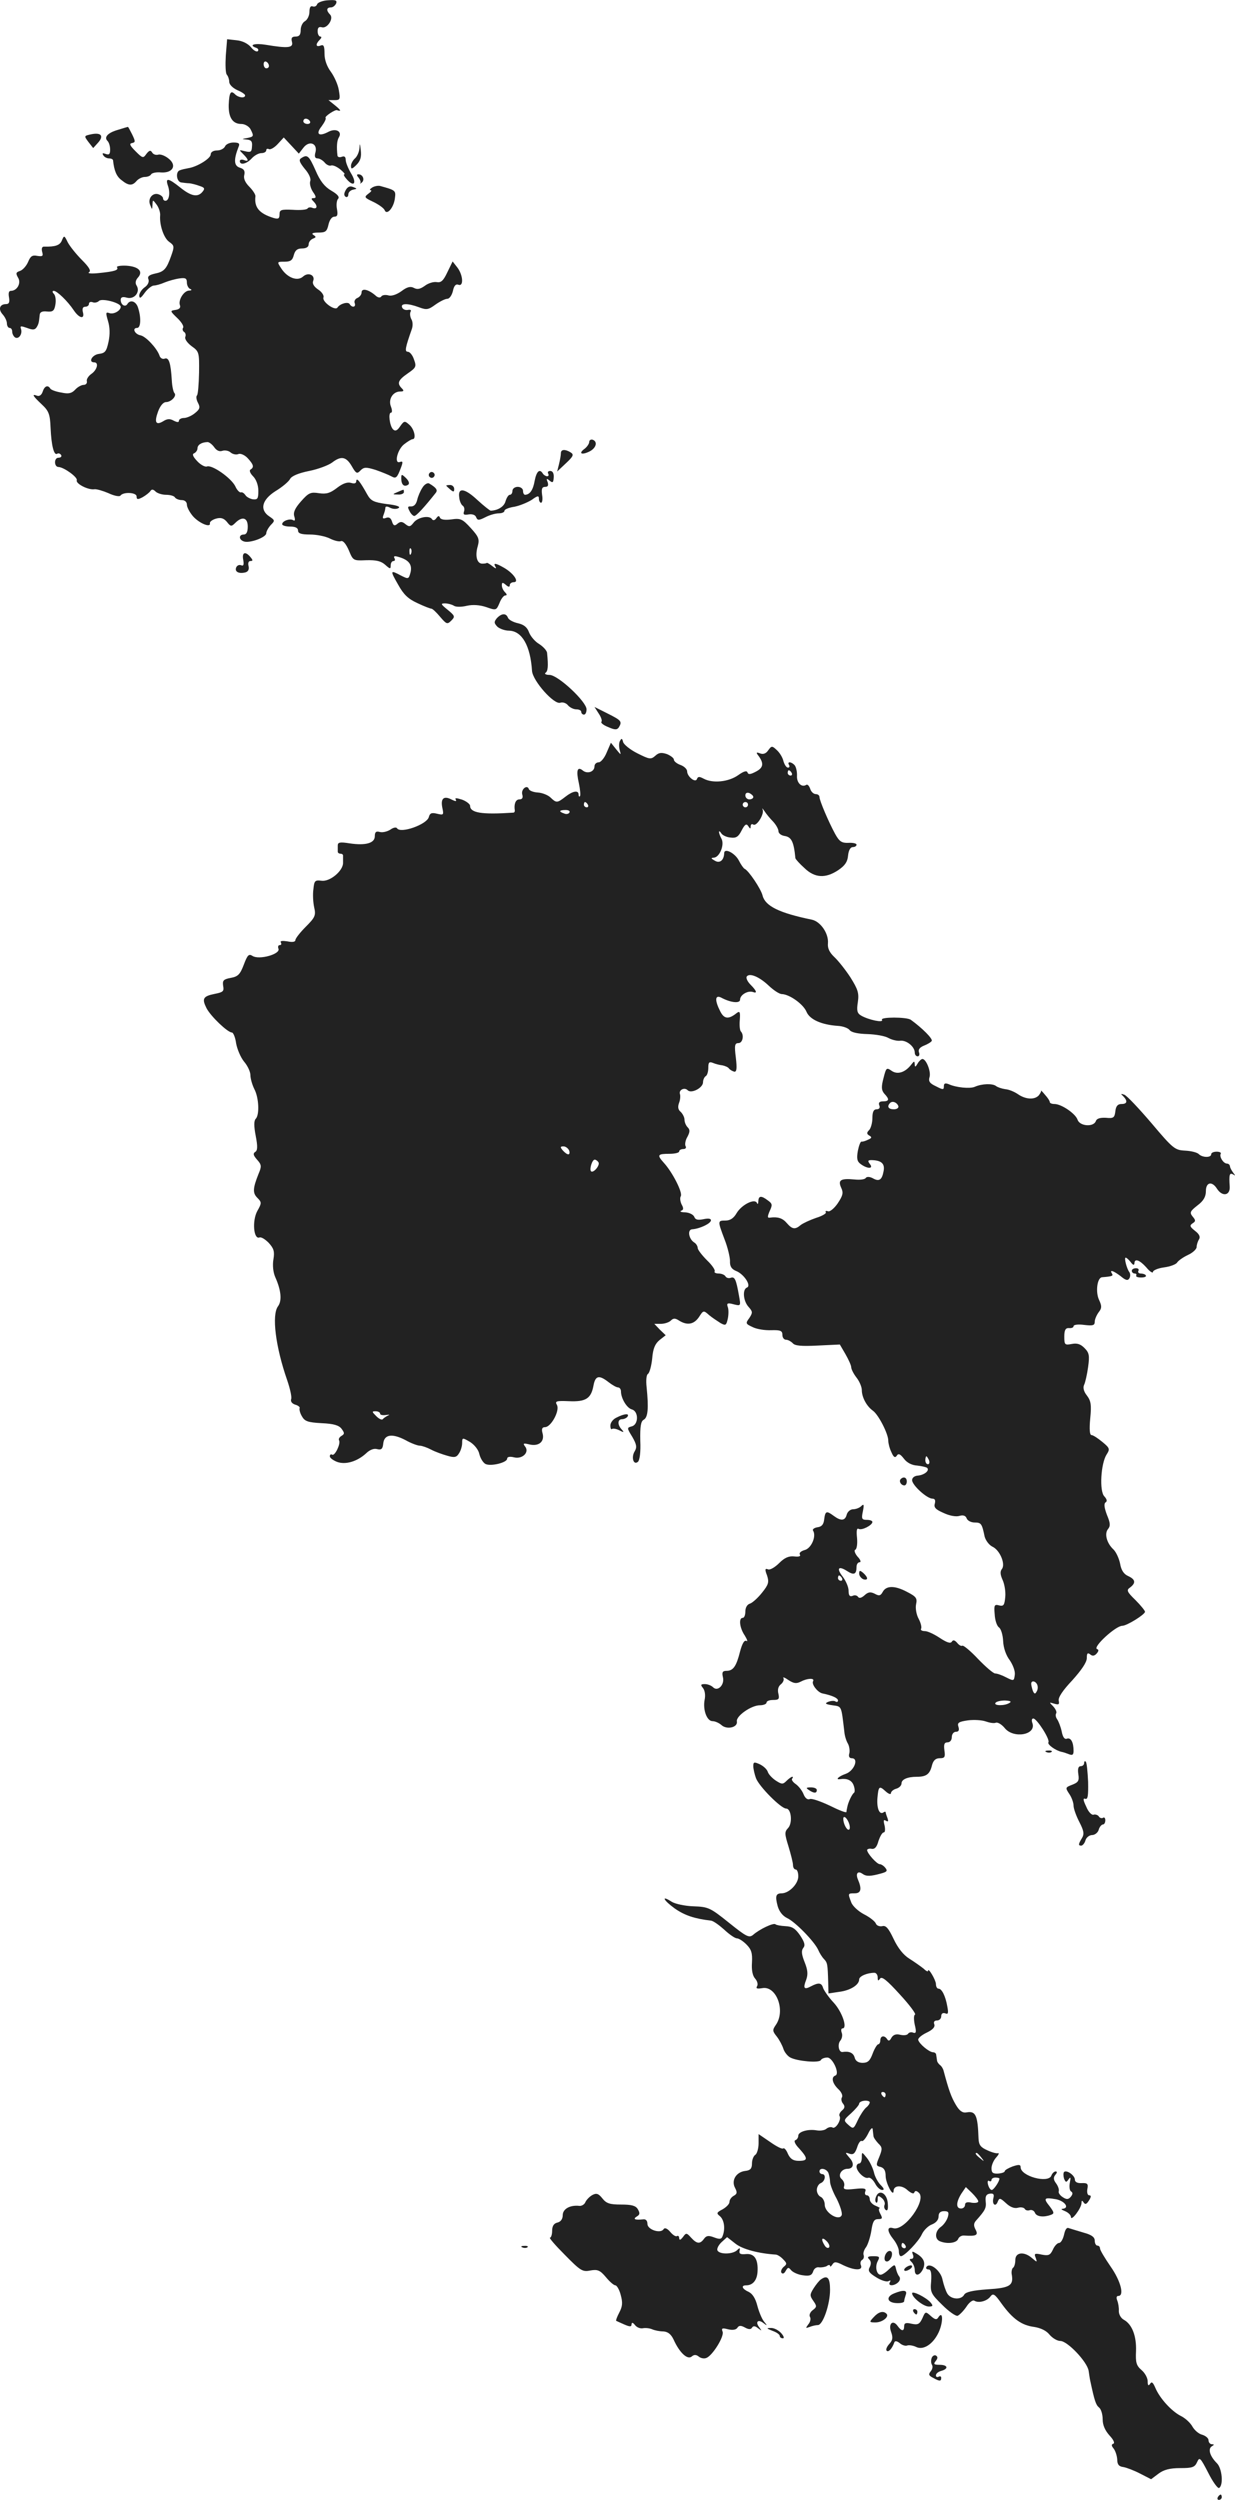 <?xml version="1.0" standalone="no"?>
<!DOCTYPE svg PUBLIC "-//W3C//DTD SVG 20010904//EN"
 "http://www.w3.org/TR/2001/REC-SVG-20010904/DTD/svg10.dtd">
<svg version="1.0" xmlns="http://www.w3.org/2000/svg"
 width="466.604pt" height="943.805pt" viewBox="0 0 466.604 943.805"
 preserveAspectRatio="xMidYMid meet">
<g transform="translate(-756.392,1457.805) scale(0.1,-0.1)"
fill="#222222" stroke="none">
<path d="M8762 14562 c-2 -7 -10 -11 -17 -8 -8 3 -12 -5 -12 -21 0 -14 -8 -30
-17 -35 -9 -5 -16 -20 -16 -33 0 -18 -5 -25 -19 -25 -14 0 -18 -5 -14 -20 6
-23 -15 -25 -99 -11 -43 7 -67 -1 -35 -12 6 -2 9 -8 5 -12 -4 -4 -16 2 -26 15
-11 13 -32 24 -54 26 l-36 4 -5 -62 c-2 -35 -1 -67 4 -72 5 -6 9 -18 9 -27 0
-10 13 -23 30 -31 17 -7 30 -16 30 -20 0 -12 -25 -9 -38 4 -16 16 -22 8 -24
-40 -1 -48 15 -72 48 -72 13 0 28 -9 34 -19 14 -27 13 -29 -12 -34 -22 -4 -22
-4 -2 -6 17 -1 22 -7 20 -26 -1 -21 -5 -23 -26 -18 -24 6 -24 6 -7 -11 21 -21
22 -30 2 -22 -8 3 -15 1 -15 -4 0 -17 26 -11 45 10 10 11 26 20 37 20 10 0 18
5 18 11 0 5 4 7 10 4 5 -3 20 5 33 19 l23 25 29 -31 28 -30 17 22 c22 29 54
17 46 -16 -5 -17 -2 -24 8 -24 7 0 19 -7 26 -15 7 -9 18 -14 24 -12 7 3 22 -4
35 -14 13 -11 20 -19 16 -19 -5 0 0 -9 10 -20 27 -30 38 -13 15 24 -11 19 -20
41 -20 51 0 11 -5 15 -15 11 -8 -3 -15 -1 -16 4 -4 35 -2 57 5 69 14 22 -10
36 -38 22 -37 -20 -51 -10 -27 20 11 15 18 29 15 32 -5 5 37 33 44 29 1 -1 5
-2 10 -2 4 0 -4 9 -18 20 l-25 20 23 0 c21 0 22 3 16 38 -3 20 -17 51 -30 69
-15 20 -24 45 -24 68 0 29 -3 36 -15 31 -18 -7 -20 5 -3 22 7 7 8 12 2 12 -5
0 -10 9 -10 20 0 14 5 18 16 15 20 -6 46 33 31 48 -15 15 -14 27 3 27 8 0 16
7 20 15 4 12 -2 14 -31 12 -19 -1 -38 -8 -41 -15z m-182 -233 c0 -5 -4 -9 -10
-9 -5 0 -10 7 -10 16 0 8 5 12 10 9 6 -3 10 -10 10 -16z m155 -209 c3 -5 -1
-10 -9 -10 -9 0 -16 5 -16 10 0 6 4 10 9 10 6 0 13 -4 16 -10z"/>
<path d="M8010 14088 c-39 -11 -54 -28 -40 -42 6 -6 10 -20 10 -33 0 -17 -4
-21 -17 -16 -11 4 -14 3 -9 -5 4 -7 14 -12 22 -12 8 0 14 -3 15 -7 4 -39 13
-61 32 -75 27 -22 41 -22 57 -3 7 8 21 15 31 15 10 0 21 4 24 10 3 5 20 9 37
7 45 -3 62 27 28 53 -14 11 -31 17 -39 14 -8 -2 -18 1 -22 8 -6 10 -11 9 -22
-5 -12 -17 -14 -17 -41 10 -21 21 -25 29 -13 31 13 3 13 6 0 33 -8 16 -15 29
-16 28 -1 0 -18 -5 -37 -11z"/>
<path d="M7908 14071 c-27 -6 -27 -6 -10 -29 l18 -23 19 21 c22 25 11 39 -27
31z"/>
<path d="M8414 14025 c-4 -8 -17 -15 -30 -15 -14 0 -24 -6 -24 -15 0 -15 -51
-47 -85 -52 -11 -2 -25 -5 -32 -8 -17 -6 -12 -45 7 -46 8 -1 22 -3 30 -3 8 -1
25 -5 38 -10 19 -6 21 -10 11 -22 -18 -22 -43 -17 -84 16 -45 36 -57 38 -47 8
10 -27 5 -58 -9 -58 -5 0 -9 4 -9 9 0 5 -7 12 -16 15 -22 9 -43 -15 -33 -39 8
-20 8 -20 9 0 1 20 1 20 16 0 8 -11 14 -29 13 -40 -3 -37 14 -86 34 -100 20
-14 20 -18 8 -52 -18 -51 -27 -61 -62 -68 -22 -5 -29 -11 -24 -22 3 -10 -3
-22 -15 -30 -11 -8 -20 -22 -20 -31 1 -13 6 -10 21 11 11 15 27 27 34 27 8 0
26 5 42 12 15 6 40 13 56 15 22 3 27 0 27 -16 0 -10 6 -22 13 -24 7 -3 5 -6
-5 -6 -20 -1 -42 -37 -34 -56 3 -9 -3 -15 -17 -17 -21 -3 -21 -4 6 -30 16 -15
26 -31 23 -37 -4 -5 -2 -12 3 -16 6 -3 8 -12 5 -19 -3 -8 8 -23 24 -35 28 -20
29 -23 28 -100 -1 -44 -4 -83 -8 -86 -4 -4 -2 -17 4 -28 9 -17 7 -24 -12 -39
-12 -10 -31 -18 -41 -18 -10 0 -19 -5 -19 -10 0 -7 -6 -7 -20 0 -14 8 -25 7
-39 -2 -28 -17 -35 -5 -20 36 8 22 20 36 30 36 20 0 42 24 32 34 -4 4 -9 26
-10 49 -4 65 -11 87 -27 81 -8 -3 -17 2 -20 13 -10 27 -51 71 -71 75 -22 4
-33 28 -13 28 14 0 16 39 3 78 -8 23 -29 30 -40 12 -8 -13 -25 -3 -25 16 0 10
7 13 24 8 28 -7 51 22 36 46 -6 9 -4 20 5 30 21 23 3 42 -44 45 -22 1 -38 -2
-35 -6 7 -11 -9 -16 -70 -22 -27 -3 -43 -1 -36 3 9 5 1 19 -26 46 -22 22 -46
52 -54 67 -13 27 -14 27 -22 8 -7 -19 -25 -25 -66 -24 -9 1 -12 -6 -9 -19 5
-17 2 -19 -18 -16 -19 4 -26 -1 -35 -23 -7 -16 -21 -31 -31 -34 -15 -5 -16 -9
-7 -25 13 -20 -3 -50 -27 -50 -8 0 -10 -9 -7 -25 3 -18 0 -25 -11 -25 -24 0
-31 -19 -13 -39 9 -10 16 -25 16 -34 0 -9 5 -17 10 -17 6 0 10 -6 10 -14 0 -8
5 -18 11 -22 14 -8 29 14 22 33 -4 11 0 11 23 3 21 -8 29 -8 36 2 8 13 9 18
12 48 1 10 10 14 27 12 22 -2 28 2 32 25 3 16 1 34 -5 41 -7 7 -7 12 -1 12 12
0 52 -38 76 -74 21 -31 42 -34 34 -6 -3 13 0 20 9 20 8 0 14 5 14 11 0 6 6 9
14 6 7 -3 18 -1 24 5 11 11 82 -7 82 -22 0 -15 -27 -30 -43 -24 -14 5 -14 1
-5 -30 7 -23 8 -50 2 -78 -8 -37 -13 -43 -36 -46 -26 -3 -42 -32 -18 -32 18 0
11 -28 -10 -43 -12 -8 -20 -21 -18 -28 2 -8 -4 -14 -12 -14 -8 0 -23 -8 -32
-18 -13 -14 -25 -17 -52 -11 -20 3 -39 10 -42 15 -9 15 -22 10 -29 -12 -4 -12
-12 -18 -21 -15 -21 8 -17 0 17 -32 27 -25 32 -37 34 -89 3 -68 13 -106 25
-98 5 3 11 1 15 -5 3 -5 -1 -10 -10 -10 -18 0 -17 -35 0 -35 21 -1 73 -39 69
-50 -5 -13 44 -38 67 -34 8 1 32 -6 53 -15 21 -10 42 -14 45 -9 11 15 61 12
61 -3 0 -12 4 -13 23 -3 12 7 25 17 29 23 5 8 11 7 20 -2 6 -6 24 -12 39 -12
15 0 31 -4 34 -10 3 -5 15 -10 26 -10 11 0 19 -7 19 -17 0 -10 11 -30 23 -44
24 -27 68 -45 64 -26 -1 5 9 13 23 17 18 5 29 2 41 -12 14 -18 17 -19 32 -4
26 26 47 20 47 -14 0 -20 -5 -30 -15 -30 -19 0 -20 -19 0 -26 21 -8 85 15 85
31 0 7 8 21 17 31 16 16 16 18 -5 32 -38 25 -29 63 23 96 25 15 50 36 55 46 6
11 32 22 72 30 35 7 74 22 87 32 34 26 53 22 74 -14 16 -28 20 -30 33 -16 13
13 21 13 57 2 23 -8 50 -19 59 -24 18 -10 22 -7 37 33 8 21 7 25 -4 21 -23 -9
-10 47 16 67 13 10 27 19 32 19 14 0 7 37 -12 54 -18 16 -20 16 -35 -5 -11
-17 -19 -20 -27 -12 -13 13 -19 63 -8 63 5 0 5 10 0 23 -11 27 7 57 35 57 14
0 15 3 6 12 -19 19 -14 31 22 56 32 22 34 26 24 53 -5 16 -16 29 -23 29 -13 0
-10 15 15 86 4 11 4 28 -2 37 -5 10 -6 22 -3 28 4 6 0 9 -10 7 -10 -2 -20 3
-22 10 -6 15 21 16 64 0 29 -11 36 -9 62 10 17 12 37 22 45 22 8 0 17 13 21
29 4 20 11 28 21 24 20 -8 18 36 -4 65 l-18 23 -20 -41 c-15 -32 -24 -40 -40
-37 -12 2 -32 -4 -45 -14 -17 -12 -28 -15 -41 -8 -13 7 -26 4 -47 -12 -18 -13
-38 -20 -50 -16 -12 3 -24 1 -27 -5 -4 -5 -13 -4 -22 5 -27 23 -52 28 -52 11
0 -8 -7 -17 -16 -21 -8 -3 -13 -12 -10 -19 6 -16 -10 -19 -19 -4 -6 10 -36 2
-46 -13 -9 -14 -59 22 -53 38 3 7 -6 21 -20 30 -15 10 -23 22 -19 32 9 22 -18
35 -38 17 -21 -19 -59 -5 -82 30 -17 26 -17 26 12 26 22 0 30 5 35 25 5 18 13
25 31 25 16 0 25 6 25 15 0 9 7 18 16 22 13 5 13 7 2 14 -9 6 -2 9 19 9 27 0
32 4 38 30 4 18 13 30 22 30 12 0 14 7 10 29 -3 15 -1 33 4 38 7 7 -1 17 -25
31 -26 15 -43 37 -60 77 -25 56 -31 61 -54 46 -10 -6 -7 -15 13 -40 16 -18 25
-38 21 -47 -3 -8 1 -26 10 -40 13 -18 13 -24 3 -24 -10 0 -10 -3 -1 -12 17
-17 15 -31 -3 -25 -8 4 -17 2 -19 -2 -3 -5 -28 -7 -56 -5 -44 2 -50 0 -50 -17
0 -16 -4 -19 -22 -14 -55 17 -74 40 -69 82 1 6 -10 23 -23 36 -16 16 -23 32
-19 45 3 15 -1 22 -17 27 -22 7 -24 29 -5 78 6 13 2 17 -19 17 -15 0 -29 -7
-32 -15z m-41 -1135 c9 -13 20 -18 31 -14 9 3 23 1 31 -6 8 -7 22 -10 30 -6 8
3 24 -4 35 -16 22 -24 25 -34 10 -43 -5 -3 -1 -14 10 -25 12 -12 20 -34 20
-55 0 -30 -3 -34 -21 -32 -11 2 -24 9 -28 16 -5 7 -12 12 -17 10 -5 -1 -15 9
-21 23 -16 32 -88 82 -107 75 -7 -3 -24 6 -37 20 -17 18 -20 27 -11 30 6 3 12
11 12 18 0 13 14 23 37 24 6 1 18 -8 26 -19z"/>
<path d="M8922 14019 c-1 -15 -9 -32 -17 -39 -8 -7 -15 -20 -15 -28 0 -14 4
-13 21 4 15 15 19 30 16 55 -3 27 -4 28 -5 8z"/>
<path d="M8919 13907 c6 -8 9 -17 6 -21 -3 -3 0 -2 6 3 12 10 4 31 -13 31 -7
0 -7 -4 1 -13z"/>
<path d="M8870 13860 c-7 -12 -7 -21 0 -25 5 -3 10 1 10 9 0 8 8 16 18 18 16
3 16 4 0 10 -12 5 -21 1 -28 -12z"/>
<path d="M8970 13870 c-8 -5 -11 -10 -6 -10 6 0 2 -6 -8 -13 -17 -13 -16 -15
18 -31 21 -10 40 -24 43 -31 8 -22 35 9 39 45 4 29 2 30 -56 46 -8 2 -22 -1
-30 -6z"/>
<path d="M9790 12909 c0 -6 -8 -18 -17 -25 -25 -18 -12 -25 17 -11 27 13 33
38 13 45 -7 2 -13 -2 -13 -9z"/>
<path d="M9683 12867 c0 -7 -3 -25 -7 -41 l-7 -28 33 31 c28 26 31 33 18 41
-21 13 -37 12 -37 -3z"/>
<path d="M9186 12791 c-4 -5 -2 -12 3 -15 5 -4 12 -2 15 3 4 5 2 12 -3 15 -5
4 -12 2 -15 -3z"/>
<path d="M9584 12763 c-6 -35 -18 -52 -36 -53 -5 0 -8 7 -8 15 0 8 -9 15 -20
15 -11 0 -20 -7 -20 -15 0 -8 -4 -15 -10 -15 -5 0 -12 -11 -16 -24 -5 -20 -28
-35 -56 -36 -3 0 -26 18 -50 40 -48 45 -75 49 -69 10 1 -14 8 -28 13 -31 6 -4
8 -14 5 -22 -4 -12 0 -14 18 -11 14 2 25 -2 28 -11 5 -12 10 -12 34 0 15 8 38
15 51 15 12 0 22 4 22 10 0 5 17 12 38 15 20 4 49 16 65 26 22 16 27 17 27 4
0 -8 4 -15 8 -15 5 0 7 14 4 30 -3 23 0 30 12 30 10 0 13 5 9 18 -6 14 -4 15
8 5 11 -9 14 -7 15 13 1 15 -4 24 -13 24 -8 0 -11 -4 -8 -10 3 -5 2 -10 -4
-10 -5 0 -13 5 -16 10 -12 20 -24 9 -31 -27z"/>
<path d="M9080 12771 c0 -23 11 -33 26 -23 6 4 3 14 -8 25 -17 16 -18 16 -18
-2z"/>
<path d="M8910 12762 c0 -9 -7 -11 -20 -7 -13 4 -31 -2 -53 -19 -26 -20 -40
-24 -68 -20 -31 5 -39 2 -68 -31 -23 -26 -30 -42 -25 -57 4 -13 2 -18 -4 -14
-13 8 -42 -3 -42 -15 0 -5 14 -9 30 -9 20 0 30 -5 30 -15 0 -11 12 -15 45 -15
26 0 59 -7 75 -15 16 -8 35 -13 42 -10 8 3 19 -10 30 -35 16 -39 17 -39 66
-37 37 1 55 -3 71 -17 19 -17 21 -17 21 -3 0 10 5 17 11 17 5 0 7 5 3 11 -4 8
1 9 17 4 38 -11 51 -29 44 -58 -7 -26 -8 -26 -36 -12 -41 22 -42 20 -11 -34
21 -38 38 -54 73 -70 25 -12 49 -21 53 -21 4 0 19 -14 33 -31 24 -28 27 -29
42 -14 15 15 14 18 -14 41 -26 21 -27 24 -10 24 11 0 26 -4 34 -9 7 -5 29 -5
49 0 23 5 49 3 73 -5 37 -13 38 -13 50 15 6 16 16 29 22 29 7 0 7 4 -1 12 -7
7 -12 18 -12 26 0 12 3 12 15 2 10 -9 15 -9 15 -1 0 6 7 11 15 11 22 0 0 33
-36 54 -33 19 -43 20 -33 4 5 -8 0 -7 -11 2 -10 8 -20 14 -22 13 -1 -2 -9 -3
-17 -3 -20 0 -28 29 -17 66 7 26 4 35 -26 68 -32 35 -39 38 -74 33 -24 -3 -40
-1 -43 7 -3 8 -7 7 -14 -3 -6 -8 -12 -9 -16 -3 -10 16 -55 7 -70 -14 -12 -15
-16 -16 -30 -5 -12 10 -19 11 -30 2 -11 -10 -16 -8 -21 8 -4 13 -11 18 -22 14
-13 -5 -15 -2 -10 11 4 10 7 22 7 27 0 6 7 6 18 0 10 -5 24 -6 32 -1 8 5 -7
11 -45 15 -50 7 -60 12 -74 37 -26 47 -40 65 -41 50z m207 -274 c-3 -8 -6 -5
-6 6 -1 11 2 17 5 13 3 -3 4 -12 1 -19z"/>
<path d="M9160 12737 c-8 -12 -17 -33 -20 -47 -4 -16 -12 -24 -23 -24 -13 1
-14 -2 -6 -17 5 -11 14 -19 18 -19 8 0 39 34 81 87 9 11 2 20 -25 36 -6 3 -18
-4 -25 -16z"/>
<path d="M9250 12745 c0 -2 7 -8 15 -15 12 -10 15 -10 15 2 0 8 -7 15 -15 15
-8 0 -15 -1 -15 -2z"/>
<path d="M9065 12720 c-19 -8 -19 -9 3 -9 12 -1 22 4 22 9 0 6 -1 10 -2 9 -2
0 -12 -4 -23 -9z"/>
<path d="M8483 12464 c3 -18 1 -24 -8 -20 -8 3 -16 -1 -19 -9 -6 -16 11 -24
35 -18 11 3 15 12 12 24 -3 11 0 19 7 19 10 0 10 3 0 15 -19 23 -33 18 -27
-11z"/>
<path d="M9441 12244 c-11 -14 -11 -18 2 -32 9 -8 29 -15 44 -15 49 -1 81 -57
87 -152 3 -38 84 -129 107 -120 9 3 22 -1 29 -10 7 -8 21 -15 31 -15 11 0 19
-4 19 -10 0 -5 5 -10 10 -10 6 0 10 9 10 20 0 29 -108 130 -140 130 -14 0 -20
4 -15 8 9 6 11 24 6 74 0 9 -14 24 -29 34 -16 9 -33 29 -39 44 -7 20 -20 30
-42 35 -18 4 -35 13 -38 21 -7 18 -24 17 -42 -2z"/>
<path d="M9826 11884 c9 -13 14 -28 10 -31 -3 -4 8 -13 26 -20 25 -11 33 -11
40 -1 13 22 10 26 -42 52 l-50 25 16 -25z"/>
<path d="M9907 11782 c-5 -7 -5 -22 -2 -35 6 -21 6 -21 -13 2 l-20 25 -16 -37
c-8 -20 -22 -37 -30 -37 -9 0 -16 -7 -16 -15 0 -21 -27 -30 -44 -16 -21 17
-26 0 -15 -48 5 -24 7 -46 4 -49 -3 -3 -5 0 -5 6 0 18 -22 14 -50 -8 -31 -24
-34 -24 -56 -3 -9 9 -31 18 -48 19 -17 1 -32 7 -34 13 -6 18 -30 0 -25 -20 4
-13 0 -19 -11 -19 -14 0 -21 -18 -17 -42 0 -5 -2 -8 -6 -8 -119 -8 -163 -1
-163 26 0 6 -14 17 -30 23 -22 7 -29 7 -24 0 4 -7 -1 -7 -15 0 -30 16 -43 5
-36 -30 6 -28 5 -29 -20 -23 -21 5 -27 2 -31 -13 -8 -28 -107 -63 -120 -42 -3
5 -14 3 -25 -5 -11 -7 -29 -12 -40 -9 -14 4 -19 0 -19 -16 0 -26 -34 -36 -95
-27 -37 6 -45 4 -45 -8 0 -9 0 -19 0 -23 0 -5 5 -8 10 -8 6 0 10 -3 10 -7 0
-5 0 -17 0 -28 0 -30 -50 -72 -82 -67 -24 3 -27 0 -30 -32 -3 -20 -1 -51 3
-69 7 -30 3 -38 -32 -73 -21 -21 -39 -44 -39 -50 0 -7 -11 -9 -30 -5 -19 3
-29 2 -25 -4 3 -6 2 -10 -4 -10 -6 0 -8 -6 -5 -14 8 -20 -73 -43 -98 -27 -14
9 -19 4 -33 -33 -14 -37 -22 -45 -50 -50 -27 -5 -31 -10 -28 -30 4 -20 0 -24
-31 -30 -45 -9 -50 -18 -32 -54 16 -31 80 -92 96 -92 5 0 13 -18 16 -41 4 -22
17 -53 30 -69 13 -15 24 -38 24 -51 0 -13 7 -37 15 -53 17 -32 20 -97 5 -112
-7 -7 -7 -28 0 -64 8 -41 7 -56 -2 -61 -9 -6 -7 -13 7 -29 17 -19 18 -25 6
-53 -22 -55 -23 -73 -5 -91 17 -17 17 -20 0 -50 -20 -37 -14 -108 8 -100 7 3
22 -7 35 -20 19 -21 23 -32 18 -62 -4 -23 -1 -50 7 -68 22 -49 26 -89 10 -110
-24 -33 -9 -153 35 -279 11 -32 18 -64 15 -71 -3 -9 3 -17 15 -21 12 -3 19
-10 17 -13 -2 -4 1 -18 8 -30 11 -20 22 -24 75 -27 46 -2 66 -8 76 -22 11 -15
11 -19 -1 -26 -8 -5 -12 -12 -9 -17 7 -12 -16 -60 -26 -54 -5 3 -9 0 -9 -6 0
-6 12 -15 27 -21 32 -12 76 1 110 32 13 13 30 20 42 16 16 -4 21 1 23 22 4 34
34 38 84 12 21 -12 46 -21 54 -21 8 0 28 -7 43 -15 15 -8 43 -18 61 -23 27 -8
35 -6 44 9 7 10 12 28 12 39 0 21 1 21 30 4 17 -11 32 -30 35 -46 4 -16 14
-32 23 -37 20 -10 82 5 82 20 0 7 10 9 26 5 32 -8 60 20 41 42 -8 11 -5 12 16
7 36 -9 59 10 51 41 -5 17 -2 24 9 24 23 0 57 63 45 84 -8 14 -3 16 45 14 64
-3 84 10 93 58 7 39 21 42 57 14 14 -11 30 -20 36 -20 6 0 11 -7 11 -15 0 -26
22 -63 41 -68 26 -7 26 -57 0 -64 -19 -5 -19 -6 2 -40 16 -28 18 -39 9 -54
-14 -22 -5 -54 12 -40 7 6 11 37 9 80 -1 54 2 73 13 79 16 9 19 43 11 122 -3
26 -1 48 5 51 6 4 13 30 16 58 3 38 11 56 28 70 l23 18 -22 21 -21 22 25 0
c14 0 31 6 37 12 10 10 17 10 32 0 31 -19 56 -14 75 14 16 25 17 26 38 7 12
-10 32 -23 43 -30 20 -11 22 -9 28 18 3 16 3 36 -1 44 -4 13 0 15 22 9 28 -7
28 -7 21 32 -11 62 -16 73 -31 68 -7 -3 -16 -1 -20 5 -3 6 -15 11 -26 11 -11
0 -18 4 -15 8 3 5 -10 24 -29 42 -19 19 -35 40 -35 46 0 7 -6 17 -13 21 -21
13 -27 49 -8 50 29 2 71 22 71 34 0 7 -11 8 -29 4 -21 -4 -30 -2 -34 9 -4 9
-19 16 -34 17 -15 0 -22 3 -16 6 10 3 10 10 2 24 -5 11 -7 24 -3 31 8 13 -31
90 -64 126 -27 30 -24 34 22 34 20 0 36 4 36 9 0 5 7 9 16 9 8 0 12 5 8 11 -3
6 -1 22 7 35 10 19 10 27 1 36 -7 7 -12 20 -12 29 0 9 -7 22 -14 29 -10 8 -12
18 -7 33 5 12 6 27 4 34 -6 15 16 28 29 15 14 -14 58 9 58 30 0 9 5 20 10 23
6 3 10 18 10 32 0 20 3 24 18 18 9 -4 25 -8 35 -9 10 -2 22 -7 25 -12 4 -5 13
-10 20 -12 9 -1 11 11 6 53 -6 47 -4 55 10 55 16 0 22 30 9 44 -4 4 -6 23 -4
44 2 29 0 34 -11 26 -31 -25 -48 -24 -63 6 -21 41 -20 63 3 52 37 -20 72 -23
72 -8 0 18 29 35 48 29 18 -7 15 4 -8 27 -12 12 -18 25 -15 31 10 15 47 0 83
-34 18 -17 40 -32 50 -32 29 -1 81 -38 93 -67 12 -29 57 -49 118 -53 19 -1 39
-8 45 -16 7 -9 32 -14 67 -15 31 -1 67 -7 80 -15 13 -7 34 -12 45 -10 24 2 54
-23 54 -45 0 -8 5 -14 11 -14 6 0 8 7 5 15 -4 10 3 19 18 25 13 5 27 13 30 18
5 8 -35 48 -79 80 -16 11 -116 11 -109 0 8 -13 -52 0 -79 16 -15 9 -17 19 -12
51 5 34 0 48 -28 93 -19 29 -46 63 -61 77 -18 17 -26 33 -24 52 3 37 -28 82
-61 89 -122 25 -176 51 -186 91 -6 25 -53 95 -68 101 -4 2 -14 16 -22 32 -15
28 -55 48 -55 27 -1 -27 -17 -40 -36 -28 -14 8 -15 10 -4 11 22 0 42 48 30 71
-12 22 -13 39 -1 21 4 -7 20 -15 35 -16 21 -3 30 3 42 27 12 23 18 27 25 16 7
-11 9 -11 9 -1 0 7 4 11 10 7 13 -8 43 41 35 57 -3 7 0 4 7 -6 7 -11 22 -29
33 -40 11 -12 20 -28 20 -36 0 -8 10 -16 23 -18 26 -4 35 -21 41 -84 1 -4 16
-21 34 -37 39 -38 80 -40 128 -8 25 17 35 31 37 55 2 20 9 32 18 32 8 0 14 4
14 9 0 5 -14 8 -31 7 -25 -1 -34 5 -50 34 -25 46 -59 126 -59 139 0 6 -6 11
-14 11 -8 0 -18 9 -21 20 -4 11 -10 18 -15 15 -17 -11 -36 7 -35 33 1 15 -3
33 -8 40 -11 14 -31 17 -22 2 3 -5 2 -10 -4 -10 -6 0 -13 11 -17 24 -3 14 -14
32 -25 42 -18 17 -20 17 -33 -1 -8 -12 -19 -16 -31 -11 -13 5 -15 3 -8 -6 24
-31 22 -48 -7 -63 -21 -11 -29 -12 -32 -3 -3 8 -15 4 -36 -11 -36 -25 -95 -31
-129 -13 -17 9 -22 9 -26 -1 -5 -16 -37 9 -37 29 0 8 -11 19 -25 24 -14 5 -25
14 -25 20 0 6 -12 15 -26 21 -21 7 -31 6 -44 -6 -17 -15 -22 -14 -68 9 -28 14
-52 34 -54 43 -3 13 -6 15 -11 5z m648 -122 c3 -5 1 -10 -4 -10 -6 0 -11 5
-11 10 0 6 2 10 4 10 3 0 8 -4 11 -10z m-145 -91 c0 -5 -7 -9 -15 -9 -8 0 -15
7 -15 15 0 9 6 12 15 9 8 -4 15 -10 15 -15z m-625 -29 c3 -5 1 -10 -4 -10 -6
0 -11 5 -11 10 0 6 2 10 4 10 3 0 8 -4 11 -10z m605 0 c0 -5 -4 -10 -10 -10
-5 0 -10 5 -10 10 0 6 5 10 10 10 6 0 10 -4 10 -10z m-675 -30 c-3 -5 -12 -7
-20 -3 -21 7 -19 13 6 13 11 0 18 -4 14 -10z m-1 -1275 c3 -8 2 -15 -3 -15 -5
0 -14 7 -21 15 -10 12 -10 15 3 15 8 0 17 -7 21 -15z m111 -45 c7 -11 -19 -42
-28 -34 -7 7 4 44 14 44 4 0 11 -5 14 -10z m-825 -949 c0 -5 10 -7 23 -5 12 2
15 1 7 -2 -8 -4 -17 -10 -20 -14 -3 -4 -14 1 -24 11 -17 17 -18 19 -3 19 9 0
17 -4 17 -9z"/>
<path d="M11031 10563 c-8 -14 -11 -15 -11 -3 -1 13 -2 13 -13 -1 -23 -30 -52
-39 -74 -24 -20 14 -21 12 -31 -27 -9 -34 -8 -46 3 -59 20 -21 19 -29 -5 -29
-13 0 -18 -5 -14 -15 4 -9 0 -15 -10 -15 -11 0 -16 -9 -16 -33 0 -18 -6 -39
-12 -45 -10 -10 -10 -15 0 -21 11 -6 10 -10 -5 -16 -10 -5 -21 -8 -24 -7 -4 1
-10 -15 -14 -35 -5 -29 -3 -40 11 -50 26 -19 50 -18 34 1 -9 12 -7 15 12 14
34 -2 46 -15 40 -43 -6 -32 -17 -39 -41 -25 -12 6 -22 6 -26 1 -3 -6 -22 -8
-42 -6 -53 5 -64 -2 -51 -31 9 -19 7 -29 -13 -59 -13 -19 -30 -33 -37 -30 -7
3 -11 1 -8 -4 3 -4 -14 -14 -37 -21 -23 -8 -49 -20 -58 -27 -21 -18 -32 -16
-52 7 -16 19 -34 25 -64 21 -10 -2 -10 4 -1 25 11 23 10 28 -7 40 -25 19 -35
18 -36 -3 0 -10 -3 -13 -5 -7 -8 19 -58 -6 -77 -38 -11 -19 -24 -28 -42 -28
-30 0 -30 -1 -4 -70 12 -30 21 -68 21 -83 -1 -20 6 -30 22 -37 30 -11 60 -56
42 -63 -18 -7 -14 -52 7 -74 15 -17 15 -21 2 -41 -15 -20 -14 -22 12 -34 15
-8 47 -13 71 -12 35 1 42 -2 42 -18 0 -10 6 -18 14 -18 7 0 18 -6 25 -13 8
-10 33 -12 94 -9 l84 4 21 -36 c12 -21 22 -43 22 -50 0 -7 9 -25 20 -39 11
-14 20 -35 20 -47 0 -27 18 -61 42 -78 21 -15 58 -87 58 -113 0 -10 5 -30 12
-44 8 -19 14 -22 20 -13 6 10 13 7 27 -11 11 -15 30 -25 50 -26 18 -2 35 -6
38 -9 10 -10 -11 -27 -36 -29 -12 -1 -21 -8 -21 -17 0 -19 56 -70 77 -70 9 0
12 -6 9 -18 -5 -15 3 -23 33 -36 23 -11 48 -15 60 -11 14 4 23 1 27 -9 3 -9
17 -16 30 -16 25 0 28 -4 38 -53 4 -15 17 -32 29 -38 29 -13 51 -67 36 -85 -7
-9 -6 -21 3 -41 7 -15 12 -44 10 -64 -3 -31 -6 -36 -23 -32 -18 5 -20 1 -17
-33 1 -22 8 -44 16 -50 8 -5 15 -29 16 -52 1 -25 11 -54 25 -72 12 -18 21 -41
19 -55 -3 -24 -4 -24 -32 -10 -15 8 -34 15 -42 15 -7 0 -36 25 -65 55 -28 30
-55 52 -59 50 -4 -3 -13 2 -20 11 -9 10 -15 12 -20 4 -5 -8 -19 -3 -45 14 -21
14 -46 26 -57 26 -11 0 -17 4 -14 9 3 5 -1 22 -9 37 -9 16 -13 41 -10 55 5 23
1 29 -34 47 -47 25 -79 24 -92 0 -8 -15 -14 -16 -30 -7 -16 8 -25 7 -39 -6
-11 -10 -20 -12 -24 -6 -4 6 -13 8 -21 4 -11 -4 -15 2 -15 20 0 13 -10 36 -21
51 -26 33 -18 44 15 23 26 -17 36 -13 36 15 0 10 5 18 12 18 6 0 3 10 -8 21
-10 12 -14 24 -9 26 6 2 9 22 7 44 -3 28 -1 39 6 35 12 -7 52 14 52 26 0 5
-10 8 -21 8 -19 0 -21 4 -15 32 5 25 4 30 -6 20 -7 -7 -21 -12 -31 -12 -10 0
-21 -9 -24 -20 -6 -24 -22 -25 -49 -5 -27 20 -32 19 -36 -12 -2 -20 -9 -29
-26 -31 -12 -2 -20 -8 -16 -13 13 -21 -7 -67 -32 -73 -14 -4 -22 -11 -18 -17
4 -7 -4 -9 -22 -7 -20 2 -36 -5 -56 -25 -16 -16 -35 -27 -42 -24 -12 5 -13 0
-4 -23 8 -25 6 -34 -19 -65 -15 -19 -36 -38 -45 -41 -11 -3 -18 -15 -18 -30 0
-13 -4 -24 -10 -24 -16 0 -12 -38 8 -67 9 -15 12 -24 6 -20 -8 4 -16 -10 -24
-40 -14 -56 -26 -73 -51 -73 -15 0 -18 -5 -14 -23 8 -29 -19 -57 -37 -39 -7 7
-21 12 -31 12 -16 0 -17 -3 -7 -15 7 -9 10 -27 6 -45 -7 -38 9 -80 30 -80 10
0 25 -7 34 -15 20 -18 62 -9 58 14 -4 20 54 61 87 61 14 0 25 5 25 10 0 6 11
10 25 10 22 0 24 4 20 23 -4 15 -1 28 9 36 9 7 13 18 10 23 -4 6 5 3 19 -7 20
-13 30 -14 46 -6 24 13 54 15 47 2 -7 -11 16 -41 34 -46 39 -8 60 -18 60 -27
0 -5 -4 -7 -9 -4 -5 4 -17 3 -28 -1 -14 -6 -11 -9 16 -13 36 -5 33 0 45 -100
1 -14 7 -34 13 -44 6 -10 8 -27 6 -37 -4 -12 0 -19 9 -19 28 0 9 -48 -23 -59
-26 -9 -41 -23 -21 -20 26 4 44 -4 51 -23 5 -13 5 -25 2 -28 -8 -5 -23 -37
-26 -55 -1 -5 -3 -13 -3 -18 -1 -4 -29 7 -63 24 -34 16 -68 28 -75 25 -9 -4
-18 3 -24 18 -5 13 -18 30 -29 38 -12 8 -18 18 -14 21 3 4 4 7 0 7 -3 0 -13
-7 -21 -15 -14 -14 -18 -14 -40 0 -14 9 -28 24 -31 33 -3 10 -16 22 -30 29
-22 10 -25 9 -25 -7 0 -10 5 -31 10 -45 12 -32 95 -115 114 -115 20 0 25 -56
7 -74 -13 -14 -13 -21 2 -69 9 -30 17 -61 17 -70 0 -10 5 -17 10 -17 6 0 10
-12 10 -26 0 -28 -34 -63 -62 -64 -23 0 -26 -10 -16 -48 6 -21 19 -37 35 -45
31 -14 103 -88 118 -120 5 -12 15 -28 22 -35 13 -14 14 -18 16 -88 l1 -42 40
6 c42 5 76 26 76 47 0 12 30 25 58 25 6 0 12 -8 12 -17 0 -14 2 -15 9 -5 6 10
26 -6 75 -60 37 -40 62 -74 57 -76 -5 -2 -5 -18 -1 -38 7 -28 5 -34 -6 -30 -7
3 -16 1 -19 -4 -4 -6 -17 -7 -30 -4 -16 4 -26 0 -33 -11 -6 -12 -11 -14 -16
-6 -10 16 -26 14 -26 -4 0 -8 -4 -15 -8 -15 -4 0 -14 -16 -21 -35 -10 -27 -18
-35 -38 -35 -16 0 -27 7 -30 20 -5 18 -21 25 -46 21 -14 -2 -20 29 -8 43 6 7
9 21 5 30 -3 9 -2 16 3 16 20 0 -1 62 -33 97 -19 20 -36 45 -40 55 -6 21 -17
22 -46 7 -26 -14 -31 -8 -18 25 7 20 6 36 -6 66 -12 30 -13 44 -5 54 8 10 5
21 -12 47 -18 26 -30 34 -55 35 -18 1 -35 4 -38 7 -7 7 -60 -18 -85 -40 -15
-12 -25 -7 -91 46 -71 57 -78 60 -134 62 -32 1 -69 9 -82 17 -42 27 -32 6 11
-25 37 -26 75 -39 137 -46 9 -1 31 -17 50 -34 19 -18 41 -33 48 -33 7 0 23
-10 36 -23 19 -19 23 -33 21 -68 -2 -28 2 -50 12 -61 8 -9 12 -22 7 -29 -5 -9
1 -10 20 -7 53 10 89 -85 51 -139 -13 -19 -13 -23 4 -44 10 -13 21 -34 25 -47
4 -12 16 -27 26 -32 27 -14 108 -21 115 -10 3 6 14 10 25 10 20 0 48 -62 30
-68 -17 -6 -11 -30 11 -51 12 -11 18 -25 14 -31 -4 -6 -2 -17 4 -24 8 -10 7
-17 -4 -26 -8 -7 -12 -16 -9 -21 8 -13 -15 -51 -27 -43 -5 3 -16 1 -23 -5 -7
-6 -23 -8 -36 -6 -33 6 -70 -5 -70 -20 0 -7 -5 -15 -11 -17 -7 -2 -1 -16 15
-32 33 -37 33 -46 -2 -46 -21 0 -32 7 -41 26 -6 15 -14 24 -18 21 -3 -4 -25 7
-49 24 l-44 30 0 -35 c0 -19 -6 -39 -12 -43 -7 -4 -13 -19 -13 -33 0 -19 -6
-26 -25 -28 -35 -4 -54 -36 -39 -64 9 -17 8 -23 -5 -30 -9 -5 -16 -15 -16 -23
0 -8 -12 -20 -26 -28 -23 -12 -24 -15 -10 -26 16 -14 21 -47 10 -75 -4 -12
-11 -13 -32 -5 -21 8 -29 7 -38 -5 -15 -21 -27 -20 -49 4 -17 19 -19 19 -31 2
-9 -11 -13 -13 -14 -4 0 7 -4 11 -8 8 -5 -3 -16 4 -26 16 -11 13 -21 17 -25
10 -11 -18 -61 -2 -61 20 0 12 -6 19 -17 17 -31 -3 -39 1 -23 11 12 7 12 13 4
27 -8 14 -24 18 -63 18 -43 0 -56 4 -71 23 -15 19 -23 21 -38 13 -11 -6 -22
-18 -26 -26 -3 -9 -14 -16 -23 -15 -36 4 -63 -12 -63 -35 0 -14 -7 -25 -20
-28 -14 -3 -20 -14 -20 -31 0 -14 -4 -26 -8 -26 -5 0 20 -29 56 -65 59 -60 67
-65 96 -59 28 5 37 1 59 -25 14 -17 30 -31 36 -31 5 0 15 -16 20 -36 8 -29 7
-43 -5 -66 -9 -17 -14 -31 -12 -32 2 -1 15 -7 31 -14 21 -9 27 -9 27 1 1 8 5
7 13 -3 7 -9 20 -14 30 -12 10 2 26 0 35 -4 9 -4 28 -8 42 -8 17 -1 29 -10 39
-31 22 -49 52 -77 68 -64 9 8 17 8 27 0 7 -6 20 -9 29 -5 23 9 68 81 61 99 -5
13 -2 15 21 9 17 -4 30 -2 35 6 6 9 13 9 28 1 14 -8 23 -8 27 -1 5 8 12 7 23
-2 15 -11 15 -11 5 3 -17 21 -5 33 16 16 14 -11 15 -10 1 7 -8 10 -19 37 -25
60 -7 27 -18 44 -32 51 -25 11 -31 25 -10 25 25 0 41 19 43 51 3 48 -12 70
-44 67 -20 -2 -26 1 -24 12 3 12 1 13 -9 3 -16 -16 -65 -17 -74 -2 -4 6 3 20
14 31 l22 20 32 -25 c27 -21 88 -37 153 -41 6 -1 18 -8 27 -18 14 -14 15 -18
2 -28 -8 -7 -12 -17 -9 -22 4 -6 11 -4 16 6 9 15 11 15 21 3 7 -8 27 -17 44
-19 26 -4 34 0 39 14 3 11 13 18 22 16 9 -1 23 1 30 5 6 5 12 5 12 0 0 -4 4
-2 9 6 7 11 14 11 41 -3 42 -20 74 -21 67 -1 -4 8 -2 17 4 21 6 3 8 11 6 18
-3 6 1 20 9 30 7 10 16 38 20 62 5 34 10 44 25 44 17 0 18 3 9 20 -6 11 -7 20
-3 21 4 0 -2 4 -14 9 -13 5 -23 16 -23 25 0 8 -5 15 -11 15 -6 0 -9 6 -6 14 5
12 -3 14 -40 10 -37 -4 -44 -2 -40 10 3 8 -1 20 -9 27 -16 13 -2 39 22 39 23
0 27 21 7 42 -17 20 -17 21 0 15 14 -5 21 0 29 23 5 17 13 28 18 25 4 -3 15
10 24 28 8 17 16 25 17 17 1 -8 2 -20 3 -26 0 -6 9 -18 18 -28 16 -15 16 -21
4 -51 -13 -31 -13 -34 5 -38 13 -4 19 -14 19 -34 0 -27 29 -82 30 -57 0 22 31
24 53 3 13 -11 23 -15 25 -9 3 8 8 8 17 0 32 -27 -55 -148 -97 -134 -24 7 -23
-12 2 -43 11 -14 20 -34 20 -44 0 -11 3 -19 8 -19 14 1 67 56 79 83 7 15 24
32 38 37 15 6 25 17 25 30 0 14 7 20 21 20 16 0 19 -4 14 -22 -4 -13 -15 -29
-26 -37 -23 -16 -25 -47 -3 -55 28 -11 62 -6 68 9 3 8 13 14 23 13 45 -3 54 1
43 22 -8 15 -8 24 2 35 34 38 39 47 36 72 -2 19 2 27 15 29 14 2 18 -2 14 -17
-6 -24 9 -35 17 -12 6 14 9 13 31 -7 15 -14 31 -21 45 -17 11 3 23 1 26 -5 3
-5 12 -7 19 -4 7 2 16 -2 19 -10 6 -15 33 -18 60 -8 14 5 13 9 -4 32 -25 31
-22 35 24 27 34 -7 52 -34 24 -36 -7 0 -3 -4 10 -9 12 -5 22 -15 22 -22 1 -18
39 33 40 52 0 11 2 12 8 3 6 -9 11 -7 20 7 9 14 9 20 1 20 -6 0 -9 10 -7 23 4
20 1 24 -21 23 -16 -1 -26 4 -26 13 0 16 -31 38 -41 29 -3 -4 -3 -15 0 -25 6
-15 9 -15 17 -3 8 11 9 8 5 -12 -3 -15 -1 -30 4 -33 8 -5 7 -11 0 -20 -9 -11
-16 -12 -31 -2 -11 7 -17 17 -15 22 2 6 -2 19 -10 30 -10 13 -11 22 -3 32 7 8
8 13 1 13 -5 0 -13 -7 -16 -16 -12 -30 -116 -2 -116 32 0 10 -6 11 -30 3 -16
-6 -30 -14 -30 -18 0 -4 -11 -8 -25 -9 -20 -1 -25 3 -25 20 0 12 8 30 17 40
10 11 13 18 8 17 -6 -2 -24 3 -41 11 -25 11 -32 20 -33 44 -3 89 -11 105 -45
99 -15 -3 -27 5 -41 29 -17 29 -26 53 -46 128 -2 8 -8 18 -14 22 -5 4 -11 12
-11 18 -1 5 -2 15 -3 20 0 6 -6 10 -12 10 -14 0 -53 32 -56 47 -1 6 13 18 32
27 23 11 32 21 29 31 -4 9 0 15 10 15 9 0 16 7 16 16 0 10 6 14 15 11 11 -5
13 0 8 26 -7 40 -21 67 -33 67 -6 0 -10 8 -10 18 -1 16 -30 65 -30 49 0 -4 -8
0 -17 9 -10 8 -34 25 -53 37 -23 14 -44 41 -60 75 -19 40 -29 52 -43 48 -10
-2 -21 2 -24 10 -3 8 -23 24 -45 35 -21 11 -43 31 -48 45 -13 34 -13 34 13 34
24 0 28 16 12 53 -9 22 0 33 17 21 15 -11 31 -10 71 1 22 6 25 10 16 21 -6 8
-16 14 -21 14 -11 0 -47 40 -48 53 0 4 8 7 17 5 12 -2 20 7 26 30 6 17 14 32
20 32 5 0 6 11 3 26 -5 19 -4 24 5 18 9 -5 10 -2 6 10 -4 10 -7 20 -7 22 0 3
-4 3 -9 -1 -15 -9 -25 17 -22 55 4 45 7 47 31 25 11 -10 20 -13 20 -7 0 6 9
14 20 17 11 3 20 12 20 20 0 15 22 25 58 25 36 0 49 10 57 43 5 19 14 27 29
27 19 0 22 4 18 30 -3 23 0 30 12 30 9 0 16 8 16 20 0 11 7 20 16 20 10 0 13
6 9 19 -5 15 1 19 36 24 23 3 53 1 67 -4 14 -5 31 -8 38 -5 7 3 22 -6 33 -19
33 -43 123 -27 105 19 -3 9 -2 16 4 16 13 0 64 -79 57 -90 -5 -8 27 -31 50
-36 6 -1 18 -5 28 -9 13 -5 17 -2 17 13 0 32 -10 51 -25 46 -9 -4 -16 6 -20
28 -4 18 -12 38 -17 45 -5 7 -7 16 -4 22 4 5 -2 17 -11 27 -16 16 -16 16 4 10
17 -5 20 -3 17 11 -3 12 15 39 51 77 35 39 55 68 55 84 0 18 3 22 13 14 8 -7
16 -6 24 3 8 9 9 15 2 17 -19 6 70 88 95 88 17 0 85 42 86 53 0 4 -16 24 -36
44 -33 32 -35 38 -20 48 22 17 20 30 -8 43 -16 7 -26 22 -30 46 -4 20 -15 44
-25 54 -26 24 -35 60 -21 77 10 12 9 23 -4 54 -10 27 -12 42 -5 47 7 4 5 12
-5 23 -19 20 -13 124 9 158 13 20 12 24 -16 47 -17 14 -35 26 -41 26 -7 0 -9
21 -5 63 5 51 3 66 -13 87 -12 15 -15 30 -10 40 4 8 11 38 15 67 6 44 4 54
-14 72 -15 15 -28 19 -48 15 -26 -5 -28 -3 -28 28 0 25 5 33 18 32 9 -1 17 2
17 7 0 6 18 8 40 5 33 -4 40 -2 40 12 0 9 7 25 15 36 12 15 12 23 2 45 -15 30
-8 86 11 87 38 3 43 5 37 14 -10 16 5 11 33 -10 19 -16 27 -18 33 -8 4 7 4 17
0 23 -10 13 -21 55 -14 55 3 0 12 -8 19 -17 8 -11 13 -13 14 -5 0 20 19 14 45
-15 13 -16 25 -23 25 -17 0 6 19 14 41 17 23 3 45 11 50 18 4 7 22 20 41 29
18 8 33 22 33 30 0 8 4 21 9 29 6 9 1 20 -15 32 -20 16 -21 20 -10 28 13 8 13
12 1 26 -12 15 -10 20 18 42 23 17 32 33 32 54 0 34 23 39 42 9 20 -31 50 -26
48 8 -3 45 -1 54 13 46 9 -6 9 -5 0 7 -6 8 -12 19 -12 24 -1 6 -6 10 -11 10
-14 0 -30 26 -24 37 3 4 -4 8 -15 8 -12 0 -21 -4 -21 -10 0 -13 -33 -13 -47 1
-6 6 -29 12 -52 13 -38 2 -45 7 -126 103 -47 55 -93 104 -103 108 -14 5 -15 4
-4 -6 17 -18 15 -29 -7 -29 -14 0 -21 -8 -23 -27 -3 -25 -7 -28 -36 -25 -22 1
-35 -3 -38 -13 -9 -23 -61 -19 -69 6 -8 23 -61 59 -87 59 -10 0 -18 3 -18 8 0
4 -8 16 -18 27 -9 11 -16 18 -15 16 2 -2 -2 -10 -8 -18 -16 -18 -50 -16 -79 4
-13 9 -34 18 -48 19 -13 2 -29 7 -35 12 -13 10 -53 9 -80 -3 -18 -8 -71 -3
-99 10 -13 5 -18 3 -18 -8 0 -14 -3 -14 -30 0 -24 11 -29 19 -24 35 6 21 -13
68 -27 68 -4 0 -13 -8 -18 -17z m-73 -161 c2 -7 -6 -12 -17 -12 -21 0 -27 11
-14 24 9 9 26 2 31 -12z m116 -1337 c3 -8 1 -15 -4 -15 -6 0 -10 7 -10 15 0 8
2 15 4 15 2 0 6 -7 10 -15z m-329 -445 c3 -5 1 -10 -4 -10 -6 0 -11 5 -11 10
0 6 2 10 4 10 3 0 8 -4 11 -10z m738 -403 c3 -8 2 -19 -3 -26 -5 -10 -9 -8
-14 4 -3 9 -6 21 -6 26 0 14 17 11 23 -4z m-105 -68 c-18 -12 -61 -11 -53 0 3
5 19 9 36 9 20 -1 26 -4 17 -9z m-605 -459 c3 -11 2 -20 -3 -20 -8 0 -20 24
-20 41 0 17 17 1 23 -21z m137 -1020 c0 -5 -2 -10 -4 -10 -3 0 -8 5 -11 10 -3
6 -1 10 4 10 6 0 11 -4 11 -10z m-60 -29 c0 -5 -6 -14 -14 -20 -8 -7 -22 -28
-31 -47 -16 -34 -17 -35 -36 -18 -19 17 -18 18 11 44 16 15 30 31 30 36 0 5 9
10 20 11 11 1 20 -2 20 -6z m421 -208 c13 -16 12 -17 -3 -4 -17 13 -22 21 -14
21 2 0 10 -8 17 -17z m-577 -59 c3 -9 6 -24 6 -33 0 -10 11 -39 25 -64 13 -26
22 -54 19 -62 -10 -24 -64 9 -64 39 0 13 -7 26 -15 30 -8 3 -15 15 -15 26 0
11 7 23 15 26 17 7 21 34 5 34 -5 0 -10 5 -10 10 0 16 27 11 34 -6z m646 -21
c0 -11 -22 -43 -29 -43 -5 0 -11 9 -14 20 -3 11 -1 18 4 14 5 -3 9 -1 9 4 0 5
7 9 15 9 8 0 15 -2 15 -4z m-80 -86 c0 -5 -11 -7 -25 -5 -17 4 -25 1 -25 -8 0
-8 -7 -14 -15 -14 -20 0 -19 24 1 56 l17 25 23 -22 c13 -13 24 -27 24 -32z
m-564 -174 c-4 -4 -11 -1 -16 7 -16 25 -11 35 7 17 9 -9 13 -20 9 -24z m289 7
c3 -5 1 -10 -4 -10 -6 0 -11 5 -11 10 0 6 2 10 4 10 3 0 8 -4 11 -10z"/>
<path d="M11840 9780 c0 -5 5 -10 11 -10 5 0 8 -3 6 -7 -3 -5 5 -8 18 -8 13 0
21 3 18 8 -2 4 -11 7 -19 7 -8 0 -12 5 -9 10 3 6 -1 10 -9 10 -9 0 -16 -4 -16
-10z"/>
<path d="M9893 9226 c-13 -6 -23 -19 -23 -30 0 -11 3 -16 6 -13 4 3 16 1 28
-5 17 -9 19 -8 9 3 -17 18 -16 39 1 39 8 0 18 5 21 10 8 13 -13 11 -42 -4z"/>
<path d="M10967 8994 c-8 -8 1 -24 14 -24 5 0 9 7 9 15 0 15 -12 20 -23 9z"/>
<path d="M10810 8637 c0 -8 7 -17 15 -21 8 -3 15 -2 15 3 0 5 -7 14 -15 21
-12 10 -15 10 -15 -3z"/>
<path d="M11518 7963 c7 -3 16 -2 19 1 4 3 -2 6 -13 5 -11 0 -14 -3 -6 -6z"/>
<path d="M11660 7922 c0 -7 -6 -12 -13 -12 -9 0 -12 -10 -9 -30 4 -25 0 -31
-23 -40 -26 -10 -27 -11 -11 -35 9 -13 16 -33 16 -44 0 -11 10 -39 22 -62 17
-33 19 -45 10 -60 -14 -23 -15 -29 -3 -29 5 0 13 9 16 20 3 11 15 20 25 20 10
0 22 9 25 20 3 11 11 20 16 20 5 0 9 7 9 16 0 8 -4 13 -9 9 -5 -3 -13 0 -16 6
-4 5 -13 8 -19 6 -7 -3 -20 10 -28 30 -12 25 -13 33 -4 30 10 -4 12 12 11 64
-2 39 -5 73 -9 76 -3 4 -6 1 -6 -5z"/>
<path d="M10620 7820 c19 -13 30 -13 30 0 0 6 -10 10 -22 10 -19 0 -20 -2 -8
-10z"/>
<path d="M10820 6433 c0 -13 -4 -23 -10 -23 -5 0 -10 -5 -10 -12 0 -18 30 -47
44 -42 7 3 18 -7 26 -21 7 -14 19 -25 27 -25 9 0 7 6 -6 19 -10 10 -22 32 -25
47 -4 16 -15 40 -26 54 -20 25 -20 25 -20 3z"/>
<path d="M10874 6285 c-4 -9 -4 -19 0 -22 3 -4 6 2 6 12 0 15 2 15 15 5 9 -7
14 -19 11 -26 -3 -7 -1 -16 5 -20 7 -4 9 6 7 27 -3 37 -33 53 -44 24z"/>
<path d="M11584 6141 c-4 -17 -12 -31 -19 -31 -6 0 -17 -11 -23 -25 -10 -21
-16 -24 -42 -19 -27 6 -30 4 -23 -12 6 -18 6 -18 -14 -1 -30 26 -63 22 -63 -7
0 -14 -4 -27 -9 -30 -4 -3 -7 -16 -4 -28 6 -39 -9 -48 -92 -53 -56 -4 -82 -10
-88 -20 -11 -21 -50 -19 -64 4 -6 10 -14 34 -18 52 -6 34 -49 68 -61 48 -3 -5
1 -9 8 -9 9 0 12 -13 10 -44 -4 -42 -1 -48 42 -90 25 -25 51 -43 58 -41 7 3
22 18 33 34 10 16 24 27 30 23 16 -10 48 -2 61 16 10 13 16 10 42 -27 42 -58
76 -82 123 -88 25 -4 46 -14 58 -29 11 -13 29 -24 41 -24 27 0 102 -79 107
-113 2 -12 4 -29 6 -37 16 -75 21 -91 33 -101 8 -6 14 -26 14 -45 0 -22 9 -42
26 -61 15 -16 21 -29 14 -31 -8 -3 -7 -8 2 -19 6 -8 12 -26 13 -40 0 -19 6
-27 23 -29 12 -2 41 -13 64 -25 l41 -21 28 21 c20 15 43 21 82 21 46 0 55 3
64 23 9 20 12 17 42 -41 17 -34 36 -60 41 -57 17 11 11 74 -8 93 -27 27 -35
54 -20 64 10 6 10 8 1 8 -7 0 -13 7 -13 15 0 8 -11 17 -24 21 -13 3 -29 17
-37 31 -7 13 -27 32 -44 40 -35 18 -79 66 -96 106 -9 21 -14 25 -20 15 -6 -9
-9 -6 -9 10 0 12 -10 31 -23 42 -20 17 -23 29 -21 72 2 57 -15 101 -46 118
-11 6 -19 20 -19 33 1 12 -2 30 -6 40 -4 10 -3 17 4 17 24 0 9 57 -29 111 -22
32 -40 62 -40 68 0 6 -4 11 -10 11 -5 0 -10 8 -10 19 0 13 -12 22 -42 30 -24
7 -49 15 -56 17 -8 4 -14 -6 -18 -25z"/>
<path d="M9538 6093 c7 -3 16 -2 19 1 4 3 -2 6 -13 5 -11 0 -14 -3 -6 -6z"/>
<path d="M10907 6060 c-3 -12 0 -20 8 -20 7 0 15 9 18 20 3 12 0 20 -8 20 -7
0 -15 -9 -18 -20z"/>
<path d="M11013 6066 c4 -9 1 -16 -5 -16 -9 0 -9 -3 0 -12 7 -7 12 -20 12 -30
0 -24 17 -23 30 1 12 24 6 43 -22 60 -18 11 -20 11 -15 -3z"/>
<path d="M10848 6048 c7 -7 8 -17 2 -29 -8 -14 -3 -22 25 -39 19 -12 40 -18
46 -14 8 4 9 3 5 -4 -9 -16 17 -15 32 0 7 7 8 16 3 22 -5 6 -10 19 -12 29 -4
17 -5 17 -26 -2 -12 -12 -26 -21 -32 -21 -15 0 -22 30 -11 51 9 17 7 19 -17
19 -20 0 -24 -3 -15 -12z"/>
<path d="M10990 6020 c-8 -5 -12 -11 -9 -14 2 -3 11 -1 19 4 8 5 12 11 9 14
-2 3 -11 1 -19 -4z"/>
<path d="M10665 5972 c-6 -4 -18 -19 -27 -33 -15 -24 -15 -28 -1 -48 14 -20
13 -23 -3 -35 -9 -7 -14 -18 -10 -25 4 -6 2 -19 -6 -28 -11 -15 -11 -16 5 -10
10 4 24 7 31 7 19 0 46 78 46 133 0 46 -10 57 -35 39z"/>
<path d="M10943 5920 c-33 -13 -28 -35 7 -37 17 -1 30 2 30 7 0 4 3 15 6 24 7
18 -8 20 -43 6z"/>
<path d="M11010 5920 c0 -16 43 -50 63 -50 16 0 17 3 7 15 -16 19 -70 46 -70
35z"/>
<path d="M11015 5850 c3 -5 8 -10 11 -10 2 0 4 5 4 10 0 6 -5 10 -11 10 -5 0
-7 -4 -4 -10z"/>
<path d="M10865 5830 c-18 -19 -17 -20 7 -20 26 0 53 22 41 33 -12 12 -30 7
-48 -13z"/>
<path d="M11049 5826 c-11 -23 -17 -26 -41 -21 -21 5 -28 3 -28 -9 0 -21 -10
-20 -25 1 -18 25 -36 8 -24 -24 7 -20 6 -30 -7 -44 -10 -11 -14 -22 -10 -26 7
-7 21 9 29 32 2 6 10 5 20 -3 9 -8 22 -12 29 -9 7 2 21 0 32 -5 28 -15 66 10
87 56 17 38 16 83 -2 55 -6 -10 -12 -9 -28 5 -20 18 -21 18 -32 -8z"/>
<path d="M10483 5778 c15 -5 27 -14 27 -19 0 -5 5 -9 12 -9 6 0 3 9 -7 20 -10
11 -28 20 -39 19 -18 0 -16 -2 7 -11z"/>
<path d="M11084 5676 c-3 -8 -3 -20 1 -26 4 -6 2 -17 -5 -25 -9 -11 -7 -16 9
-24 25 -14 31 -14 31 0 0 5 -4 7 -10 4 -5 -3 -10 -1 -10 5 0 7 9 14 20 17 29
8 25 23 -6 23 -22 0 -24 3 -15 14 8 10 9 16 1 21 -5 3 -13 -1 -16 -9z"/>
<path d="M12165 5150 c-3 -5 -1 -10 4 -10 6 0 11 5 11 10 0 6 -2 10 -4 10 -3
0 -8 -4 -11 -10z"/>
</g>
</svg>
